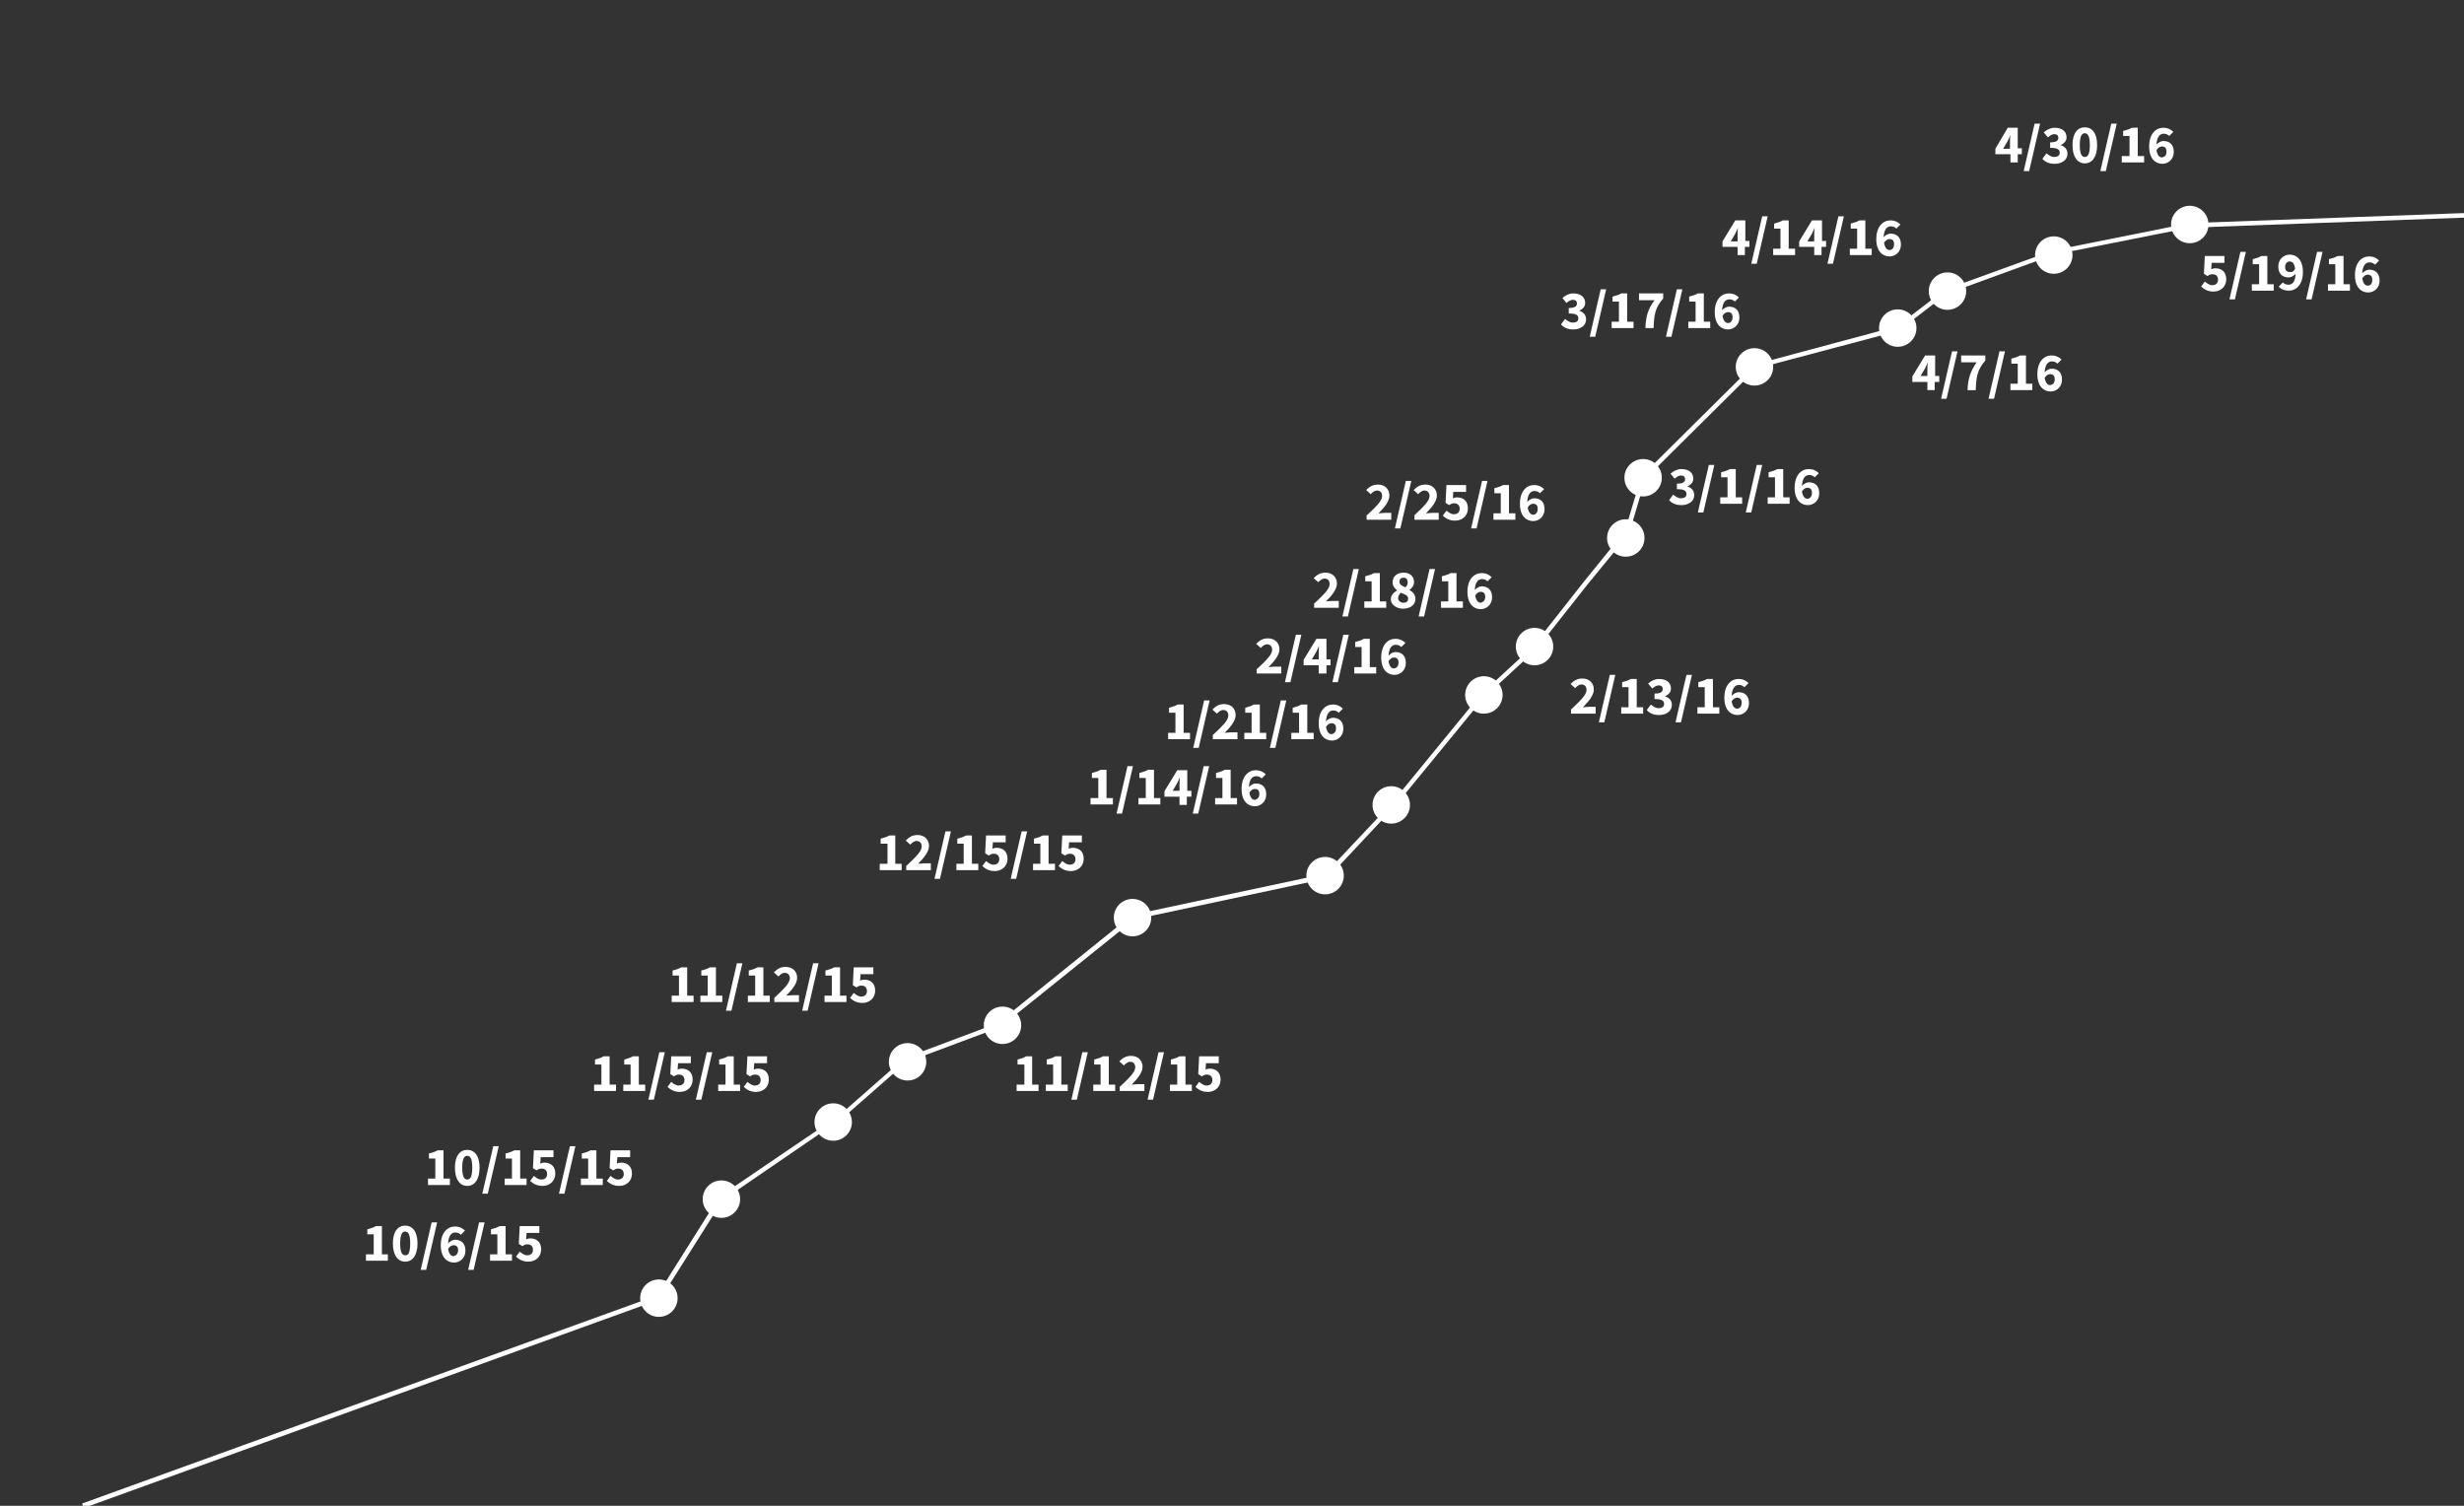 <?xml version="1.0" encoding="utf-8"?>
<!-- Generator: Adobe Illustrator 18.0.0, SVG Export Plug-In . SVG Version: 6.00 Build 0)  -->
<!DOCTYPE svg PUBLIC "-//W3C//DTD SVG 1.1//EN" "http://www.w3.org/Graphics/SVG/1.1/DTD/svg11.dtd">
<svg version="1.1" id="Layer_1" xmlns="http://www.w3.org/2000/svg" xmlns:xlink="http://www.w3.org/1999/xlink" x="0px" y="0px"
	 viewBox="0 0 540 330" enable-background="new 0 0 540 330" xml:space="preserve">
<rect x="0" y="0" width="540" height="330" fill="#333333" stroke="none"/>
<g>
	<polygon fill="#FFFFFF" points="18.3,330.5 18,329.5 144,283.9 157.6,262.3 184.1,244.3 198.2,231.9 218.7,224.2 248.1,200.5 
		248.2,200.5 290.4,191.5 305,176 324.5,152.2 336,141.6 347.1,127.5 356.1,116.4 359.7,104.4 384.3,80 385,80.7 360.6,104.9 
		357,117 347.9,128.1 336.7,142.3 325.2,152.9 305.7,176.7 290.9,192.5 290.8,192.5 248.6,201.5 219.2,225.1 198.6,232.8 184.7,245 
		158.4,263 144.7,284.7 144.5,284.8 	"/>
</g>
<g>
	<path fill="#FFFFFF" stroke="#FFFFFF" stroke-miterlimit="10" d="M384.7,80.3"/>
</g>
<g>
	<polygon fill="#FFFFFF" points="384.8,80.8 384.5,79.9 415.8,71.5 426.2,63.5 449.9,54.9 479.8,48.9 540,46.7 540,47.7 479.9,49.9 
		450.2,55.8 426.6,64.4 416.1,72.5 	"/>
</g>
<g>
	<path fill="#FFFFFF" d="M80.2,274.9h1.7v-4.4h-1.4v-1.1c0.8-0.2,1.4-0.4,1.9-0.7h1.3v6.2H85v1.4h-4.8V274.9z"/>
	<path fill="#FFFFFF" d="M86.1,272.5c0-2.6,1.1-3.9,2.7-3.9c1.6,0,2.7,1.3,2.7,3.9s-1.1,4-2.7,4C87.2,276.5,86.1,275.1,86.1,272.5z
		 M89.9,272.5c0-2.1-0.5-2.6-1.1-2.6c-0.6,0-1.1,0.5-1.1,2.6c0,2.1,0.5,2.6,1.1,2.6C89.4,275.2,89.9,274.6,89.9,272.5z"/>
	<path fill="#FFFFFF" d="M94.6,267.9h1.2l-2.4,10.4h-1.2L94.6,267.9z"/>
	<path fill="#FFFFFF" d="M101,270.6c-0.3-0.3-0.7-0.5-1.2-0.5c-0.8,0-1.5,0.6-1.6,2.4c0.4-0.5,1.1-0.8,1.5-0.8
		c1.3,0,2.3,0.7,2.3,2.4c0,1.6-1.2,2.6-2.5,2.6c-1.5,0-2.9-1.1-2.9-3.8c0-2.8,1.5-4.1,3.1-4.1c1,0,1.7,0.4,2.2,0.9L101,270.6z
		 M100.4,274c0-0.8-0.4-1.1-1-1.1c-0.4,0-0.8,0.2-1.2,0.8c0.2,1.2,0.7,1.6,1.2,1.6C99.9,275.2,100.4,274.8,100.4,274z"/>
	<path fill="#FFFFFF" d="M105,267.9h1.2l-2.4,10.4h-1.2L105,267.9z"/>
	<path fill="#FFFFFF" d="M107.3,274.9h1.7v-4.4h-1.4v-1.1c0.8-0.2,1.4-0.4,1.9-0.7h1.3v6.2h1.4v1.4h-4.8V274.9z"/>
	<path fill="#FFFFFF" d="M113.9,274.3c0.5,0.4,1,0.8,1.6,0.8c0.8,0,1.3-0.4,1.3-1.2c0-0.8-0.5-1.2-1.2-1.2c-0.4,0-0.7,0.1-1.1,0.4
		l-0.8-0.5l0.2-3.9h4.3v1.5h-2.8l-0.1,1.4c0.3-0.1,0.5-0.2,0.9-0.2c1.3,0,2.4,0.7,2.4,2.4c0,1.7-1.3,2.7-2.8,2.7
		c-1.2,0-2.1-0.5-2.7-1.1L113.9,274.3z"/>
</g>
<g>
	<path fill="#FFFFFF" d="M93.7,258.3h1.7v-4.4H94v-1.1c0.8-0.2,1.4-0.4,1.9-0.7h1.3v6.2h1.4v1.4h-4.8V258.3z"/>
	<path fill="#FFFFFF" d="M99.7,255.9c0-2.6,1.1-3.9,2.7-3.9c1.6,0,2.7,1.3,2.7,3.9s-1.1,4-2.7,4C100.8,259.9,99.7,258.5,99.7,255.9z
		 M103.5,255.9c0-2.1-0.5-2.6-1.1-2.6c-0.6,0-1.1,0.5-1.1,2.6c0,2.1,0.5,2.6,1.1,2.6C103,258.5,103.5,258,103.5,255.9z"/>
	<path fill="#FFFFFF" d="M108.1,251.2h1.2l-2.4,10.4h-1.2L108.1,251.2z"/>
	<path fill="#FFFFFF" d="M110.5,258.3h1.7v-4.4h-1.4v-1.1c0.8-0.2,1.4-0.4,1.9-0.7h1.3v6.2h1.4v1.4h-4.8V258.3z"/>
	<path fill="#FFFFFF" d="M117,257.7c0.5,0.4,1,0.8,1.6,0.8c0.8,0,1.3-0.4,1.3-1.2c0-0.8-0.5-1.2-1.2-1.2c-0.4,0-0.7,0.1-1.1,0.4
		l-0.8-0.5l0.2-3.9h4.3v1.5h-2.8l-0.1,1.4c0.3-0.1,0.5-0.2,0.9-0.2c1.3,0,2.4,0.7,2.4,2.4c0,1.7-1.3,2.7-2.8,2.7
		c-1.2,0-2.1-0.5-2.7-1.1L117,257.7z"/>
	<path fill="#FFFFFF" d="M124.9,251.2h1.2l-2.4,10.4h-1.2L124.9,251.2z"/>
	<path fill="#FFFFFF" d="M127.2,258.3h1.7v-4.4h-1.4v-1.1c0.8-0.2,1.4-0.4,1.9-0.7h1.3v6.2h1.4v1.4h-4.8V258.3z"/>
	<path fill="#FFFFFF" d="M133.8,257.7c0.5,0.4,1,0.8,1.6,0.8c0.8,0,1.3-0.4,1.3-1.2c0-0.8-0.5-1.2-1.2-1.2c-0.4,0-0.7,0.1-1.1,0.4
		l-0.8-0.5l0.2-3.9h4.3v1.5h-2.8l-0.1,1.4c0.3-0.1,0.5-0.2,0.9-0.2c1.3,0,2.4,0.7,2.4,2.4c0,1.7-1.3,2.7-2.8,2.7
		c-1.2,0-2.1-0.5-2.7-1.1L133.8,257.7z"/>
</g>
<g>
	<path fill="#FFFFFF" d="M130.1,237.7h1.7v-4.4h-1.4v-1.1c0.8-0.2,1.4-0.4,1.9-0.7h1.3v6.2h1.4v1.4h-4.8V237.7z"/>
	<path fill="#FFFFFF" d="M136.5,237.7h1.7v-4.4h-1.4v-1.1c0.8-0.2,1.4-0.4,1.9-0.7h1.3v6.2h1.4v1.4h-4.8V237.7z"/>
	<path fill="#FFFFFF" d="M144.5,230.6h1.2l-2.4,10.4h-1.2L144.5,230.6z"/>
	<path fill="#FFFFFF" d="M147.1,237.1c0.5,0.4,1,0.8,1.6,0.8c0.8,0,1.3-0.4,1.3-1.2c0-0.8-0.5-1.2-1.2-1.2c-0.4,0-0.7,0.1-1.1,0.4
		l-0.8-0.5l0.2-3.9h4.3v1.5h-2.8l-0.1,1.4c0.3-0.1,0.5-0.2,0.9-0.2c1.3,0,2.4,0.7,2.4,2.4c0,1.7-1.3,2.7-2.8,2.7
		c-1.2,0-2.1-0.5-2.7-1.1L147.1,237.1z"/>
	<path fill="#FFFFFF" d="M154.9,230.6h1.2l-2.4,10.4h-1.2L154.9,230.6z"/>
	<path fill="#FFFFFF" d="M157.3,237.7h1.7v-4.4h-1.4v-1.1c0.8-0.2,1.4-0.4,1.9-0.7h1.3v6.2h1.4v1.4h-4.8V237.7z"/>
	<path fill="#FFFFFF" d="M163.8,237.1c0.5,0.4,1,0.8,1.6,0.8c0.8,0,1.3-0.4,1.3-1.2c0-0.8-0.5-1.2-1.2-1.2c-0.4,0-0.7,0.1-1.1,0.4
		l-0.8-0.5l0.2-3.9h4.3v1.5h-2.8l-0.1,1.4c0.3-0.1,0.5-0.2,0.9-0.2c1.3,0,2.4,0.7,2.4,2.4c0,1.7-1.3,2.7-2.8,2.7
		c-1.2,0-2.1-0.5-2.7-1.1L163.8,237.1z"/>
</g>
<g>
	<path fill="#FFFFFF" d="M147.1,218.2h1.7v-4.4h-1.4v-1.1c0.8-0.2,1.4-0.4,1.9-0.7h1.3v6.2h1.4v1.4h-4.8V218.2z"/>
	<path fill="#FFFFFF" d="M153.4,218.2h1.7v-4.4h-1.4v-1.1c0.8-0.2,1.4-0.4,1.9-0.7h1.3v6.2h1.4v1.4h-4.8V218.2z"/>
	<path fill="#FFFFFF" d="M161.5,211.1h1.2l-2.4,10.4h-1.2L161.5,211.1z"/>
	<path fill="#FFFFFF" d="M163.8,218.2h1.7v-4.4h-1.4v-1.1c0.8-0.2,1.4-0.4,1.9-0.7h1.3v6.2h1.4v1.4h-4.8V218.2z"/>
	<path fill="#FFFFFF" d="M169.8,218.6c1.9-1.8,3.3-3.1,3.3-4.2c0-0.7-0.4-1.2-1.1-1.2c-0.6,0-1,0.4-1.4,0.8l-1-0.9
		c0.8-0.8,1.5-1.2,2.6-1.2c1.5,0,2.5,1,2.5,2.4c0,1.3-1.2,2.7-2.4,3.9c0.4,0,0.9-0.1,1.3-0.1h1.5v1.5h-5.4V218.6z"/>
	<path fill="#FFFFFF" d="M178.2,211.1h1.2l-2.4,10.4h-1.2L178.2,211.1z"/>
	<path fill="#FFFFFF" d="M180.6,218.2h1.7v-4.4h-1.4v-1.1c0.8-0.2,1.4-0.4,1.9-0.7h1.3v6.2h1.4v1.4h-4.8V218.2z"/>
	<path fill="#FFFFFF" d="M187.1,217.6c0.5,0.4,1,0.8,1.6,0.8c0.8,0,1.3-0.4,1.3-1.2c0-0.8-0.5-1.2-1.2-1.2c-0.4,0-0.7,0.1-1.1,0.4
		l-0.8-0.5l0.2-3.9h4.3v1.5h-2.8l-0.1,1.4c0.3-0.1,0.5-0.2,0.9-0.2c1.3,0,2.4,0.7,2.4,2.4c0,1.7-1.3,2.7-2.8,2.7
		c-1.2,0-2.1-0.5-2.7-1.1L187.1,217.6z"/>
</g>
<g>
	<path fill="#FFFFFF" d="M222.8,237.7h1.7v-4.4H223v-1.1c0.8-0.2,1.4-0.4,1.9-0.7h1.3v6.2h1.4v1.4h-4.8V237.7z"/>
	<path fill="#FFFFFF" d="M229.1,237.7h1.7v-4.4h-1.4v-1.1c0.8-0.2,1.4-0.4,1.9-0.7h1.3v6.2h1.4v1.4h-4.8V237.7z"/>
	<path fill="#FFFFFF" d="M237.2,230.6h1.2l-2.4,10.4h-1.2L237.2,230.6z"/>
	<path fill="#FFFFFF" d="M239.5,237.7h1.7v-4.4h-1.4v-1.1c0.8-0.2,1.4-0.4,1.9-0.7h1.3v6.2h1.4v1.4h-4.8V237.7z"/>
	<path fill="#FFFFFF" d="M245.5,238.1c1.9-1.8,3.3-3.1,3.3-4.2c0-0.7-0.4-1.2-1.1-1.2c-0.6,0-1,0.4-1.4,0.8l-1-0.9
		c0.8-0.8,1.5-1.2,2.6-1.2c1.5,0,2.5,1,2.5,2.4c0,1.3-1.2,2.7-2.4,3.9c0.4,0,0.9-0.1,1.3-0.1h1.5v1.5h-5.4V238.1z"/>
	<path fill="#FFFFFF" d="M253.9,230.6h1.2l-2.4,10.4h-1.2L253.9,230.6z"/>
	<path fill="#FFFFFF" d="M256.3,237.7h1.7v-4.4h-1.4v-1.1c0.8-0.2,1.4-0.4,1.9-0.7h1.3v6.2h1.4v1.4h-4.8V237.7z"/>
	<path fill="#FFFFFF" d="M262.8,237.1c0.5,0.4,1,0.8,1.6,0.8c0.8,0,1.3-0.4,1.3-1.2c0-0.8-0.5-1.2-1.2-1.2c-0.4,0-0.7,0.1-1.1,0.4
		l-0.8-0.5l0.2-3.9h4.3v1.5h-2.8l-0.1,1.4c0.3-0.1,0.5-0.2,0.9-0.2c1.3,0,2.4,0.7,2.4,2.4c0,1.7-1.3,2.7-2.8,2.7
		c-1.2,0-2.1-0.5-2.7-1.1L262.8,237.1z"/>
</g>
<g>
	<path fill="#FFFFFF" d="M192.8,189.3h1.7v-4.4H193v-1.1c0.8-0.2,1.4-0.4,1.9-0.7h1.3v6.2h1.4v1.4h-4.8V189.3z"/>
	<path fill="#FFFFFF" d="M198.7,189.7c1.9-1.8,3.3-3.1,3.3-4.2c0-0.7-0.4-1.2-1.1-1.2c-0.6,0-1,0.4-1.4,0.8l-1-0.9
		c0.8-0.8,1.5-1.2,2.6-1.2c1.5,0,2.5,1,2.5,2.4c0,1.3-1.2,2.7-2.4,3.9c0.4,0,0.9-0.1,1.3-0.1h1.5v1.5h-5.4V189.7z"/>
	<path fill="#FFFFFF" d="M207.2,182.2h1.2l-2.4,10.4h-1.2L207.2,182.2z"/>
	<path fill="#FFFFFF" d="M209.5,189.3h1.7v-4.4h-1.4v-1.1c0.8-0.2,1.4-0.4,1.9-0.7h1.3v6.2h1.4v1.4h-4.8V189.3z"/>
	<path fill="#FFFFFF" d="M216.1,188.7c0.5,0.4,1,0.8,1.6,0.8c0.8,0,1.3-0.4,1.3-1.2c0-0.8-0.5-1.2-1.2-1.2c-0.4,0-0.7,0.1-1.1,0.4
		l-0.8-0.5l0.2-3.9h4.3v1.5h-2.8l-0.1,1.4c0.3-0.1,0.5-0.2,0.9-0.2c1.3,0,2.4,0.7,2.4,2.4c0,1.7-1.3,2.7-2.8,2.7
		c-1.2,0-2.1-0.5-2.7-1.1L216.1,188.7z"/>
	<path fill="#FFFFFF" d="M223.9,182.2h1.2l-2.4,10.4h-1.2L223.9,182.2z"/>
	<path fill="#FFFFFF" d="M226.3,189.3h1.7v-4.4h-1.4v-1.1c0.8-0.2,1.4-0.4,1.9-0.7h1.3v6.2h1.4v1.4h-4.8V189.3z"/>
	<path fill="#FFFFFF" d="M232.8,188.7c0.5,0.4,1,0.8,1.6,0.8c0.8,0,1.3-0.4,1.3-1.2c0-0.8-0.5-1.2-1.2-1.2c-0.4,0-0.7,0.1-1.1,0.4
		l-0.8-0.5l0.2-3.9h4.3v1.5h-2.8l-0.1,1.4c0.3-0.1,0.5-0.2,0.9-0.2c1.3,0,2.4,0.7,2.4,2.4c0,1.7-1.3,2.7-2.8,2.7
		c-1.2,0-2.1-0.5-2.7-1.1L232.8,188.7z"/>
</g>
<g>
	<path fill="#FFFFFF" d="M239,174.9h1.7v-4.4h-1.4v-1.1c0.8-0.2,1.4-0.4,1.9-0.7h1.3v6.2h1.4v1.4H239V174.9z"/>
	<path fill="#FFFFFF" d="M247.1,167.9h1.2l-2.4,10.4h-1.2L247.1,167.9z"/>
	<path fill="#FFFFFF" d="M249.4,174.9h1.7v-4.4h-1.4v-1.1c0.8-0.2,1.4-0.4,1.9-0.7h1.3v6.2h1.4v1.4h-4.8V174.9z"/>
	<path fill="#FFFFFF" d="M261,174.6h-0.9v1.8h-1.6v-1.8h-3.3v-1.2l2.8-4.6h2.2v4.5h0.9V174.6z M258.5,173.2V172c0-0.5,0-1.2,0.1-1.7
		h0c-0.2,0.4-0.4,0.9-0.6,1.3l-1,1.7H258.5z"/>
	<path fill="#FFFFFF" d="M263.8,167.9h1.2l-2.4,10.4h-1.2L263.8,167.9z"/>
	<path fill="#FFFFFF" d="M266.2,174.9h1.7v-4.4h-1.4v-1.1c0.8-0.2,1.4-0.4,1.9-0.7h1.3v6.2h1.4v1.4h-4.8V174.9z"/>
	<path fill="#FFFFFF" d="M276.5,170.6c-0.3-0.3-0.7-0.5-1.2-0.5c-0.8,0-1.5,0.6-1.6,2.4c0.4-0.5,1.1-0.8,1.5-0.8
		c1.3,0,2.3,0.7,2.3,2.4c0,1.6-1.2,2.6-2.5,2.6c-1.5,0-2.9-1.1-2.9-3.8c0-2.8,1.5-4.1,3.1-4.1c1,0,1.7,0.4,2.2,0.9L276.5,170.6z
		 M276,174c0-0.8-0.4-1.1-1-1.1c-0.4,0-0.8,0.2-1.2,0.8c0.2,1.2,0.7,1.6,1.2,1.6C275.5,175.2,276,174.8,276,174z"/>
</g>
<g>
	<path fill="#FFFFFF" d="M255.9,160.6h1.7v-4.4h-1.4v-1.1c0.8-0.2,1.4-0.4,1.9-0.7h1.3v6.2h1.4v1.4h-4.8V160.6z"/>
	<path fill="#FFFFFF" d="M263.9,153.5h1.2l-2.4,10.4h-1.2L263.9,153.5z"/>
	<path fill="#FFFFFF" d="M265.9,161c1.9-1.8,3.3-3.1,3.3-4.2c0-0.7-0.4-1.2-1.1-1.2c-0.6,0-1,0.4-1.4,0.8l-1-0.9
		c0.8-0.8,1.5-1.2,2.6-1.2c1.5,0,2.5,1,2.5,2.4c0,1.3-1.2,2.7-2.4,3.9c0.4,0,0.9-0.1,1.3-0.1h1.5v1.5h-5.4V161z"/>
	<path fill="#FFFFFF" d="M272.6,160.6h1.7v-4.4h-1.4v-1.1c0.8-0.2,1.4-0.4,1.9-0.7h1.3v6.2h1.4v1.4h-4.8V160.6z"/>
	<path fill="#FFFFFF" d="M280.7,153.5h1.2l-2.4,10.4h-1.2L280.7,153.5z"/>
	<path fill="#FFFFFF" d="M283,160.6h1.7v-4.4h-1.4v-1.1c0.8-0.2,1.4-0.4,1.9-0.7h1.3v6.2h1.4v1.4H283V160.6z"/>
	<path fill="#FFFFFF" d="M293.4,156.2c-0.3-0.3-0.7-0.5-1.2-0.5c-0.8,0-1.5,0.6-1.6,2.4c0.4-0.5,1.1-0.8,1.5-0.8
		c1.3,0,2.3,0.7,2.3,2.4c0,1.6-1.2,2.6-2.5,2.6c-1.5,0-2.9-1.1-2.9-3.8c0-2.8,1.5-4.1,3.1-4.1c1,0,1.7,0.4,2.2,0.9L293.4,156.2z
		 M292.8,159.6c0-0.8-0.4-1.1-1-1.1c-0.4,0-0.8,0.2-1.2,0.8c0.2,1.2,0.7,1.6,1.2,1.6C292.4,160.8,292.8,160.4,292.8,159.6z"/>
</g>
<g>
	<path fill="#FFFFFF" d="M275.5,146.6c1.9-1.8,3.3-3.1,3.3-4.2c0-0.7-0.4-1.2-1.1-1.2c-0.6,0-1,0.4-1.4,0.8l-1-0.9
		c0.8-0.8,1.5-1.2,2.6-1.2c1.5,0,2.5,1,2.5,2.4c0,1.3-1.2,2.7-2.4,3.9c0.4,0,0.9-0.1,1.3-0.1h1.5v1.5h-5.4V146.6z"/>
	<path fill="#FFFFFF" d="M284,139.1h1.2l-2.4,10.4h-1.2L284,139.1z"/>
	<path fill="#FFFFFF" d="M291.6,145.8h-0.9v1.8H289v-1.8h-3.3v-1.2l2.8-4.6h2.2v4.5h0.9V145.8z M289,144.4v-1.2c0-0.5,0-1.2,0.1-1.7
		h0c-0.2,0.4-0.4,0.9-0.6,1.3l-1,1.7H289z"/>
	<path fill="#FFFFFF" d="M294.4,139.1h1.2l-2.4,10.4H292L294.4,139.1z"/>
	<path fill="#FFFFFF" d="M296.7,146.2h1.7v-4.4H297v-1.1c0.8-0.2,1.4-0.4,1.9-0.7h1.3v6.2h1.4v1.4h-4.8V146.2z"/>
	<path fill="#FFFFFF" d="M307.1,141.8c-0.3-0.3-0.7-0.5-1.2-0.5c-0.8,0-1.5,0.6-1.6,2.4c0.4-0.5,1.1-0.8,1.5-0.8
		c1.3,0,2.3,0.7,2.3,2.4c0,1.6-1.2,2.6-2.5,2.6c-1.5,0-2.9-1.1-2.9-3.8c0-2.8,1.5-4.1,3.1-4.1c1,0,1.7,0.4,2.2,0.9L307.1,141.8z
		 M306.5,145.2c0-0.8-0.4-1.1-1-1.1c-0.4,0-0.8,0.2-1.2,0.8c0.2,1.2,0.7,1.6,1.2,1.6C306.1,146.4,306.5,146,306.5,145.2z"/>
</g>
<g>
	<path fill="#FFFFFF" d="M344.4,155.4c1.9-1.8,3.3-3.1,3.3-4.2c0-0.7-0.4-1.2-1.1-1.2c-0.6,0-1,0.4-1.4,0.8l-1-0.9
		c0.8-0.8,1.5-1.2,2.6-1.2c1.5,0,2.5,1,2.5,2.4c0,1.3-1.2,2.7-2.4,3.9c0.4,0,0.9-0.1,1.3-0.1h1.5v1.5h-5.4V155.4z"/>
	<path fill="#FFFFFF" d="M352.8,147.9h1.2l-2.4,10.4h-1.2L352.8,147.9z"/>
	<path fill="#FFFFFF" d="M355.2,155h1.7v-4.4h-1.4v-1.1c0.8-0.2,1.4-0.4,1.9-0.7h1.3v6.2h1.4v1.4h-4.8V155z"/>
	<path fill="#FFFFFF" d="M361.8,154.4c0.5,0.4,1,0.8,1.7,0.8c0.7,0,1.2-0.3,1.2-0.9c0-0.7-0.4-1.1-2.1-1.1v-1.2c1.4,0,1.8-0.4,1.8-1
		c0-0.5-0.3-0.8-0.9-0.8c-0.5,0-0.9,0.3-1.4,0.7l-0.9-1.1c0.7-0.6,1.5-1,2.4-1c1.6,0,2.6,0.8,2.6,2.1c0,0.8-0.5,1.3-1.3,1.7v0
		c0.9,0.3,1.5,0.9,1.5,1.9c0,1.4-1.3,2.2-2.8,2.2c-1.2,0-2.1-0.4-2.7-1.1L361.8,154.4z"/>
	<path fill="#FFFFFF" d="M369.6,147.9h1.2l-2.4,10.4h-1.2L369.6,147.9z"/>
	<path fill="#FFFFFF" d="M371.9,155h1.7v-4.4h-1.4v-1.1c0.8-0.2,1.4-0.4,1.9-0.7h1.3v6.2h1.4v1.4h-4.8V155z"/>
	<path fill="#FFFFFF" d="M382.3,150.6c-0.3-0.3-0.7-0.5-1.2-0.5c-0.8,0-1.5,0.6-1.6,2.4c0.4-0.5,1.1-0.8,1.5-0.8
		c1.3,0,2.3,0.7,2.3,2.4c0,1.6-1.2,2.6-2.5,2.6c-1.5,0-2.9-1.1-2.9-3.8c0-2.8,1.5-4.1,3.1-4.1c1,0,1.7,0.4,2.2,0.9L382.3,150.6z
		 M381.7,154c0-0.8-0.4-1.1-1-1.1c-0.4,0-0.8,0.2-1.2,0.8c0.2,1.2,0.7,1.6,1.2,1.6S381.7,154.9,381.7,154z"/>
</g>
<g>
	<path fill="#FFFFFF" d="M288.1,132.2c1.9-1.8,3.3-3.1,3.3-4.2c0-0.7-0.4-1.2-1.1-1.2c-0.6,0-1,0.4-1.4,0.8l-1-0.9
		c0.8-0.8,1.5-1.2,2.6-1.2c1.5,0,2.5,1,2.5,2.4c0,1.3-1.2,2.7-2.4,3.9c0.4,0,0.9-0.1,1.3-0.1h1.5v1.5h-5.4V132.2z"/>
	<path fill="#FFFFFF" d="M296.6,124.7h1.2l-2.4,10.4h-1.2L296.6,124.7z"/>
	<path fill="#FFFFFF" d="M298.9,131.8h1.7v-4.4h-1.4v-1.1c0.8-0.2,1.4-0.4,1.9-0.7h1.3v6.2h1.4v1.4h-4.8V131.8z"/>
	<path fill="#FFFFFF" d="M306.2,129.4L306.2,129.4c-0.6-0.5-1-1-1-1.8c0-1.3,1-2.1,2.4-2.1c1.4,0,2.3,0.8,2.3,2.1
		c0,0.7-0.5,1.3-1,1.7v0c0.7,0.4,1.3,1,1.3,2c0,1.2-1.1,2.1-2.7,2.1c-1.5,0-2.7-0.9-2.7-2.1C304.9,130.3,305.5,129.8,306.2,129.4z
		 M307.6,132.1c0.6,0,1-0.3,1-0.9c0-0.7-0.6-0.9-1.6-1.3c-0.3,0.3-0.6,0.7-0.6,1.2C306.4,131.7,307,132.1,307.6,132.1z M308.5,127.6
		c0-0.6-0.3-1-0.9-1c-0.5,0-0.9,0.3-0.9,0.9c0,0.6,0.5,0.9,1.3,1.2C308.4,128.4,308.5,128,308.5,127.6z"/>
	<path fill="#FFFFFF" d="M313.3,124.7h1.2l-2.4,10.4h-1.2L313.3,124.7z"/>
	<path fill="#FFFFFF" d="M315.7,131.8h1.7v-4.4h-1.4v-1.1c0.8-0.2,1.4-0.4,1.9-0.7h1.3v6.2h1.4v1.4h-4.8V131.8z"/>
	<path fill="#FFFFFF" d="M326,127.4c-0.3-0.3-0.7-0.5-1.2-0.5c-0.8,0-1.5,0.6-1.6,2.4c0.4-0.5,1.1-0.8,1.5-0.8
		c1.3,0,2.3,0.7,2.3,2.4c0,1.6-1.2,2.6-2.5,2.6c-1.5,0-2.9-1.1-2.9-3.8c0-2.8,1.5-4.1,3.1-4.1c1,0,1.7,0.4,2.2,0.9L326,127.4z
		 M325.5,130.8c0-0.8-0.4-1.1-1-1.1c-0.4,0-0.8,0.2-1.2,0.8c0.2,1.2,0.7,1.6,1.2,1.6C325,132,325.5,131.6,325.5,130.8z"/>
</g>
<g>
	<path fill="#FFFFFF" d="M299.6,112.9c1.9-1.8,3.3-3.1,3.3-4.2c0-0.7-0.4-1.2-1.1-1.2c-0.6,0-1,0.4-1.4,0.8l-1-0.9
		c0.8-0.8,1.5-1.2,2.6-1.2c1.5,0,2.5,1,2.5,2.4c0,1.3-1.2,2.7-2.4,3.9c0.4,0,0.9-0.1,1.3-0.1h1.5v1.5h-5.4V112.9z"/>
	<path fill="#FFFFFF" d="M308.1,105.4h1.2l-2.4,10.4h-1.2L308.1,105.4z"/>
	<path fill="#FFFFFF" d="M310,112.9c1.9-1.8,3.3-3.1,3.3-4.2c0-0.7-0.4-1.2-1.1-1.2c-0.6,0-1,0.4-1.4,0.8l-1-0.9
		c0.8-0.8,1.5-1.2,2.6-1.2c1.5,0,2.5,1,2.5,2.4c0,1.3-1.2,2.7-2.4,3.9c0.4,0,0.9-0.1,1.3-0.1h1.5v1.5H310V112.9z"/>
	<path fill="#FFFFFF" d="M317,111.9c0.5,0.4,1,0.8,1.6,0.8c0.8,0,1.3-0.4,1.3-1.2c0-0.8-0.5-1.2-1.2-1.2c-0.4,0-0.7,0.1-1.1,0.4
		l-0.8-0.5l0.2-3.9h4.3v1.5h-2.8l-0.1,1.4c0.3-0.1,0.5-0.2,0.9-0.2c1.3,0,2.4,0.7,2.4,2.4c0,1.7-1.3,2.7-2.8,2.7
		c-1.2,0-2.1-0.5-2.7-1.1L317,111.9z"/>
	<path fill="#FFFFFF" d="M324.8,105.4h1.2l-2.4,10.4h-1.2L324.8,105.4z"/>
	<path fill="#FFFFFF" d="M327.2,112.5h1.7v-4.4h-1.4V107c0.8-0.2,1.4-0.4,1.9-0.7h1.3v6.2h1.4v1.4h-4.8V112.5z"/>
	<path fill="#FFFFFF" d="M337.5,108.1c-0.3-0.3-0.7-0.5-1.2-0.5c-0.8,0-1.5,0.6-1.6,2.4c0.4-0.5,1.1-0.8,1.5-0.8
		c1.3,0,2.3,0.7,2.3,2.4c0,1.6-1.2,2.6-2.5,2.6c-1.5,0-2.9-1.1-2.9-3.8c0-2.8,1.5-4.1,3.1-4.1c1,0,1.7,0.4,2.2,0.9L337.5,108.1z
		 M337,111.5c0-0.8-0.4-1.1-1-1.1c-0.4,0-0.8,0.2-1.2,0.8c0.2,1.2,0.7,1.6,1.2,1.6C336.5,112.8,337,112.4,337,111.5z"/>
</g>
<g>
	<path fill="#FFFFFF" d="M366.7,108.4c0.5,0.4,1,0.8,1.7,0.8c0.7,0,1.2-0.3,1.2-0.9c0-0.7-0.4-1.1-2.1-1.1v-1.2c1.4,0,1.8-0.4,1.8-1
		c0-0.5-0.3-0.8-0.9-0.8c-0.5,0-0.9,0.3-1.4,0.7l-0.9-1.1c0.7-0.6,1.5-1,2.4-1c1.6,0,2.6,0.8,2.6,2.1c0,0.8-0.5,1.3-1.3,1.7v0
		c0.9,0.3,1.5,0.9,1.5,1.9c0,1.4-1.3,2.2-2.8,2.2c-1.2,0-2.1-0.4-2.7-1.1L366.7,108.4z"/>
	<path fill="#FFFFFF" d="M374.5,101.9h1.2l-2.4,10.4h-1.2L374.5,101.9z"/>
	<path fill="#FFFFFF" d="M376.9,109h1.7v-4.4h-1.4v-1.1c0.8-0.2,1.4-0.4,1.9-0.7h1.3v6.2h1.4v1.4h-4.8V109z"/>
	<path fill="#FFFFFF" d="M385,101.9h1.2l-2.4,10.4h-1.2L385,101.9z"/>
	<path fill="#FFFFFF" d="M387.3,109h1.7v-4.4h-1.4v-1.1c0.8-0.2,1.4-0.4,1.9-0.7h1.3v6.2h1.4v1.4h-4.8V109z"/>
	<path fill="#FFFFFF" d="M397.7,104.6c-0.3-0.3-0.7-0.5-1.2-0.5c-0.8,0-1.5,0.6-1.6,2.4c0.4-0.5,1.1-0.8,1.5-0.8
		c1.3,0,2.3,0.7,2.3,2.4c0,1.6-1.2,2.6-2.5,2.6c-1.5,0-2.9-1.1-2.9-3.8c0-2.8,1.5-4.1,3.1-4.1c1,0,1.7,0.4,2.2,0.9L397.7,104.6z
		 M397.1,108c0-0.8-0.4-1.1-1-1.1c-0.4,0-0.8,0.2-1.2,0.8c0.2,1.2,0.7,1.6,1.2,1.6C396.6,109.3,397.1,108.9,397.1,108z"/>
</g>
<g>
	<path fill="#FFFFFF" d="M343,69.9c0.5,0.4,1,0.8,1.7,0.8c0.7,0,1.2-0.3,1.2-0.9c0-0.7-0.4-1.1-2.1-1.1v-1.2c1.4,0,1.8-0.4,1.8-1
		c0-0.5-0.3-0.8-0.9-0.8c-0.5,0-0.9,0.3-1.4,0.7l-0.9-1.1c0.7-0.6,1.5-1,2.4-1c1.6,0,2.6,0.8,2.6,2.1c0,0.8-0.5,1.3-1.3,1.7v0
		c0.9,0.3,1.5,0.9,1.5,1.9c0,1.4-1.3,2.2-2.8,2.2c-1.2,0-2.1-0.4-2.7-1.1L343,69.9z"/>
	<path fill="#FFFFFF" d="M350.8,63.4h1.2l-2.4,10.4h-1.2L350.8,63.4z"/>
	<path fill="#FFFFFF" d="M353.1,70.5h1.7v-4.4h-1.4V65c0.8-0.2,1.4-0.4,1.9-0.7h1.3v6.2h1.4v1.4h-4.8V70.5z"/>
	<path fill="#FFFFFF" d="M362.6,65.8h-3.4v-1.5h5.3v1.1c-1.8,2.1-2,3.6-2.1,6.5h-1.8C360.7,69.4,361.1,67.8,362.6,65.8z"/>
	<path fill="#FFFFFF" d="M367.5,63.4h1.2l-2.4,10.4h-1.2L367.5,63.4z"/>
	<path fill="#FFFFFF" d="M369.9,70.5h1.7v-4.4h-1.4V65c0.8-0.2,1.4-0.4,1.9-0.7h1.3v6.2h1.4v1.4h-4.8V70.5z"/>
	<path fill="#FFFFFF" d="M380.2,66.1c-0.3-0.3-0.7-0.5-1.2-0.5c-0.8,0-1.5,0.6-1.6,2.4c0.4-0.5,1.1-0.8,1.5-0.8
		c1.3,0,2.3,0.7,2.3,2.4c0,1.6-1.2,2.6-2.5,2.6c-1.5,0-2.9-1.1-2.9-3.8c0-2.8,1.5-4.1,3.1-4.1c1,0,1.7,0.4,2.2,0.9L380.2,66.1z
		 M379.7,69.5c0-0.8-0.4-1.1-1-1.1c-0.4,0-0.8,0.2-1.2,0.8c0.2,1.2,0.7,1.6,1.2,1.6S379.7,70.4,379.7,69.5z"/>
</g>
<g>
	<path fill="#FFFFFF" d="M424.9,83.7h-0.9v1.8h-1.6v-1.8h-3.3v-1.2l2.8-4.6h2.2v4.5h0.9V83.7z M422.4,82.3v-1.2c0-0.5,0-1.2,0.1-1.7
		h0c-0.2,0.4-0.4,0.9-0.6,1.3l-1,1.7H422.4z"/>
	<path fill="#FFFFFF" d="M427.8,77h1.2l-2.4,10.4h-1.2L427.8,77z"/>
	<path fill="#FFFFFF" d="M433.2,79.4h-3.4v-1.5h5.3V79c-1.8,2.1-2,3.6-2.1,6.5h-1.8C431.3,83,431.8,81.4,433.2,79.4z"/>
	<path fill="#FFFFFF" d="M438.2,77h1.2l-2.4,10.4h-1.2L438.2,77z"/>
	<path fill="#FFFFFF" d="M440.5,84.1h1.7v-4.4h-1.4v-1.1c0.8-0.2,1.4-0.4,1.9-0.7h1.3v6.2h1.4v1.4h-4.8V84.1z"/>
	<path fill="#FFFFFF" d="M450.9,79.7c-0.3-0.3-0.7-0.5-1.2-0.5c-0.8,0-1.5,0.6-1.6,2.4c0.4-0.5,1.1-0.8,1.5-0.8
		c1.3,0,2.3,0.7,2.3,2.4c0,1.6-1.2,2.6-2.5,2.6c-1.5,0-2.9-1.1-2.9-3.8c0-2.8,1.5-4.1,3.1-4.1c1,0,1.7,0.4,2.2,0.9L450.9,79.7z
		 M450.3,83.1c0-0.8-0.4-1.1-1-1.1c-0.4,0-0.8,0.2-1.2,0.8c0.2,1.2,0.7,1.6,1.2,1.6C449.9,84.3,450.3,84,450.3,83.1z"/>
</g>
<g>
	<path fill="#FFFFFF" d="M383.3,54.1h-0.9v1.8h-1.6v-1.8h-3.3v-1.2l2.8-4.6h2.2v4.5h0.9V54.1z M380.8,52.8v-1.2c0-0.5,0-1.2,0.1-1.7
		h0c-0.2,0.4-0.4,0.9-0.6,1.3l-1,1.7H380.8z"/>
	<path fill="#FFFFFF" d="M386.2,47.4h1.2l-2.4,10.4h-1.2L386.2,47.4z"/>
	<path fill="#FFFFFF" d="M388.5,54.5h1.7v-4.4h-1.4V49c0.8-0.2,1.4-0.4,1.9-0.7h1.3v6.2h1.4v1.4h-4.8V54.5z"/>
	<path fill="#FFFFFF" d="M400.1,54.1h-0.9v1.8h-1.6v-1.8h-3.3v-1.2l2.8-4.6h2.2v4.5h0.9V54.1z M397.6,52.8v-1.2c0-0.5,0-1.2,0.1-1.7
		h0c-0.2,0.4-0.4,0.9-0.6,1.3l-1,1.7H397.6z"/>
	<path fill="#FFFFFF" d="M402.9,47.4h1.2l-2.4,10.4h-1.2L402.9,47.4z"/>
	<path fill="#FFFFFF" d="M405.3,54.5h1.7v-4.4h-1.4V49c0.8-0.2,1.4-0.4,1.9-0.7h1.3v6.2h1.4v1.4h-4.8V54.5z"/>
	<path fill="#FFFFFF" d="M415.6,50.1c-0.3-0.3-0.7-0.5-1.2-0.5c-0.8,0-1.5,0.6-1.6,2.4c0.4-0.5,1.1-0.8,1.5-0.8
		c1.3,0,2.3,0.7,2.3,2.4c0,1.6-1.2,2.6-2.5,2.6c-1.5,0-2.9-1.1-2.9-3.8c0-2.8,1.5-4.1,3.1-4.1c1,0,1.7,0.4,2.2,0.9L415.6,50.1z
		 M415.1,53.5c0-0.8-0.4-1.1-1-1.1c-0.4,0-0.8,0.2-1.2,0.8c0.2,1.2,0.7,1.6,1.2,1.6C414.6,54.8,415.1,54.4,415.1,53.5z"/>
</g>
<g>
	<path fill="#FFFFFF" d="M443.1,33.8h-0.9v1.8h-1.6v-1.8h-3.3v-1.2L440,28h2.2v4.5h0.9V33.8z M440.5,32.5v-1.2c0-0.5,0-1.2,0.1-1.7
		h0c-0.2,0.4-0.4,0.9-0.6,1.3l-1,1.7H440.5z"/>
	<path fill="#FFFFFF" d="M445.9,27.1h1.2l-2.4,10.4h-1.2L445.9,27.1z"/>
	<path fill="#FFFFFF" d="M448.5,33.6c0.5,0.4,1,0.8,1.7,0.8c0.7,0,1.2-0.3,1.2-0.9c0-0.7-0.4-1.1-2.1-1.1v-1.2c1.4,0,1.8-0.4,1.8-1
		c0-0.5-0.3-0.8-0.9-0.8c-0.5,0-0.9,0.3-1.4,0.7l-0.9-1.1c0.7-0.6,1.5-1,2.4-1c1.6,0,2.6,0.8,2.6,2.1c0,0.8-0.5,1.3-1.3,1.7v0
		c0.9,0.3,1.5,0.9,1.5,1.9c0,1.4-1.3,2.2-2.8,2.2c-1.2,0-2.1-0.4-2.7-1.1L448.5,33.6z"/>
	<path fill="#FFFFFF" d="M454.2,31.8c0-2.6,1.1-3.9,2.7-3.9c1.6,0,2.7,1.3,2.7,3.9s-1.1,4-2.7,4C455.3,35.8,454.2,34.4,454.2,31.8z
		 M458,31.8c0-2.1-0.5-2.6-1.1-2.6c-0.6,0-1.1,0.5-1.1,2.6c0,2.1,0.5,2.6,1.1,2.6C457.5,34.4,458,33.9,458,31.8z"/>
	<path fill="#FFFFFF" d="M462.7,27.1h1.2l-2.4,10.4h-1.2L462.7,27.1z"/>
	<path fill="#FFFFFF" d="M465,34.2h1.7v-4.4h-1.4v-1.1c0.8-0.2,1.4-0.4,1.9-0.7h1.3v6.2h1.4v1.4H465V34.2z"/>
	<path fill="#FFFFFF" d="M475.4,29.8c-0.3-0.3-0.7-0.5-1.2-0.5c-0.8,0-1.5,0.6-1.6,2.4c0.4-0.5,1.1-0.8,1.5-0.8
		c1.3,0,2.3,0.7,2.3,2.4c0,1.6-1.2,2.6-2.5,2.6c-1.5,0-2.9-1.1-2.9-3.8c0-2.8,1.5-4.1,3.1-4.1c1,0,1.7,0.4,2.2,0.9L475.4,29.8z
		 M474.8,33.2c0-0.8-0.4-1.1-1-1.1c-0.4,0-0.8,0.2-1.2,0.8c0.2,1.2,0.7,1.6,1.2,1.6C474.4,34.4,474.8,34.1,474.8,33.2z"/>
</g>
<g>
	<path fill="#FFFFFF" d="M483.2,61.7c0.5,0.4,1,0.8,1.6,0.8c0.8,0,1.3-0.4,1.3-1.2c0-0.8-0.5-1.2-1.2-1.2c-0.4,0-0.7,0.1-1.1,0.4
		L483,60l0.2-3.9h4.3v1.5h-2.8l-0.1,1.4c0.3-0.1,0.5-0.2,0.9-0.2c1.3,0,2.4,0.7,2.4,2.4c0,1.7-1.3,2.7-2.8,2.7
		c-1.2,0-2.1-0.5-2.7-1.1L483.2,61.7z"/>
	<path fill="#FFFFFF" d="M491,55.2h1.2l-2.4,10.4h-1.2L491,55.2z"/>
	<path fill="#FFFFFF" d="M493.4,62.3h1.7v-4.4h-1.4v-1.1c0.8-0.2,1.4-0.4,1.9-0.7h1.3v6.2h1.4v1.4h-4.8V62.3z"/>
	<path fill="#FFFFFF" d="M500.3,61.9c0.3,0.3,0.7,0.5,1.2,0.5c0.9,0,1.5-0.6,1.6-2.4c-0.4,0.5-1.1,0.8-1.5,0.8
		c-1.3,0-2.3-0.7-2.3-2.4c0-1.6,1.2-2.6,2.5-2.6c1.5,0,2.9,1.1,2.9,3.8c0,2.8-1.5,4.1-3.1,4.1c-1,0-1.8-0.4-2.2-0.9L500.3,61.9z
		 M503,58.9c-0.2-1.2-0.6-1.6-1.2-1.6c-0.5,0-1,0.4-1,1.2c0,0.8,0.4,1.1,1,1.1C502.3,59.7,502.7,59.5,503,58.9z"/>
	<path fill="#FFFFFF" d="M507.8,55.2h1.2l-2.4,10.4h-1.2L507.8,55.2z"/>
	<path fill="#FFFFFF" d="M510.1,62.3h1.7v-4.4h-1.4v-1.1c0.8-0.2,1.4-0.4,1.9-0.7h1.3v6.2h1.4v1.4h-4.8V62.3z"/>
	<path fill="#FFFFFF" d="M520.5,58c-0.3-0.3-0.7-0.5-1.2-0.5c-0.8,0-1.5,0.6-1.6,2.4c0.4-0.5,1.1-0.8,1.5-0.8c1.3,0,2.3,0.7,2.3,2.4
		c0,1.6-1.2,2.6-2.5,2.6c-1.5,0-2.9-1.1-2.9-3.8c0-2.8,1.5-4.1,3.1-4.1c1,0,1.7,0.4,2.2,0.9L520.5,58z M519.9,61.3
		c0-0.8-0.4-1.1-1-1.1c-0.4,0-0.8,0.2-1.2,0.8c0.2,1.2,0.7,1.6,1.2,1.6C519.5,62.6,519.9,62.2,519.9,61.3z"/>
</g>
<g>
	<circle fill="#FFFFFF" cx="144.4" cy="284.5" r="4.1"/>
</g>
<g>
	<circle fill="#FFFFFF" cx="158.1" cy="262.8" r="4.1"/>
</g>
<g>
	<circle fill="#FFFFFF" cx="182.6" cy="245.9" r="4.1"/>
</g>
<g>
	<circle fill="#FFFFFF" cx="198.9" cy="232.7" r="4.1"/>
</g>
<g>
	<circle fill="#FFFFFF" cx="219.7" cy="224.7" r="4.1"/>
</g>
<g>
	<circle fill="#FFFFFF" cx="248.2" cy="201.1" r="4.1"/>
</g>
<g>
	<circle fill="#FFFFFF" cx="290.4" cy="191.9" r="4.1"/>
</g>
<g>
	<circle fill="#FFFFFF" cx="304.9" cy="176.4" r="4.1"/>
</g>
<g>
	<circle fill="#FFFFFF" cx="325.2" cy="152.3" r="4.1"/>
</g>
<g>
	<circle fill="#FFFFFF" cx="336.3" cy="141.7" r="4.1"/>
</g>
<g>
	<circle fill="#FFFFFF" cx="356.3" cy="117.9" r="4.1"/>
</g>
<g>
	<circle fill="#FFFFFF" cx="360.1" cy="104.7" r="4.1"/>
</g>
<g>
	<circle fill="#FFFFFF" cx="384.5" cy="80.4" r="4.1"/>
</g>
<g>
	<circle fill="#FFFFFF" cx="415.9" cy="71.9" r="4.1"/>
</g>
<g>
	<circle fill="#FFFFFF" cx="426.8" cy="63.8" r="4.1"/>
</g>
<g>
	<circle fill="#FFFFFF" cx="450.1" cy="55.9" r="4.1"/>
</g>
<g>
	<circle fill="#FFFFFF" cx="479.9" cy="49.2" r="4.1"/>
</g>
</svg>
